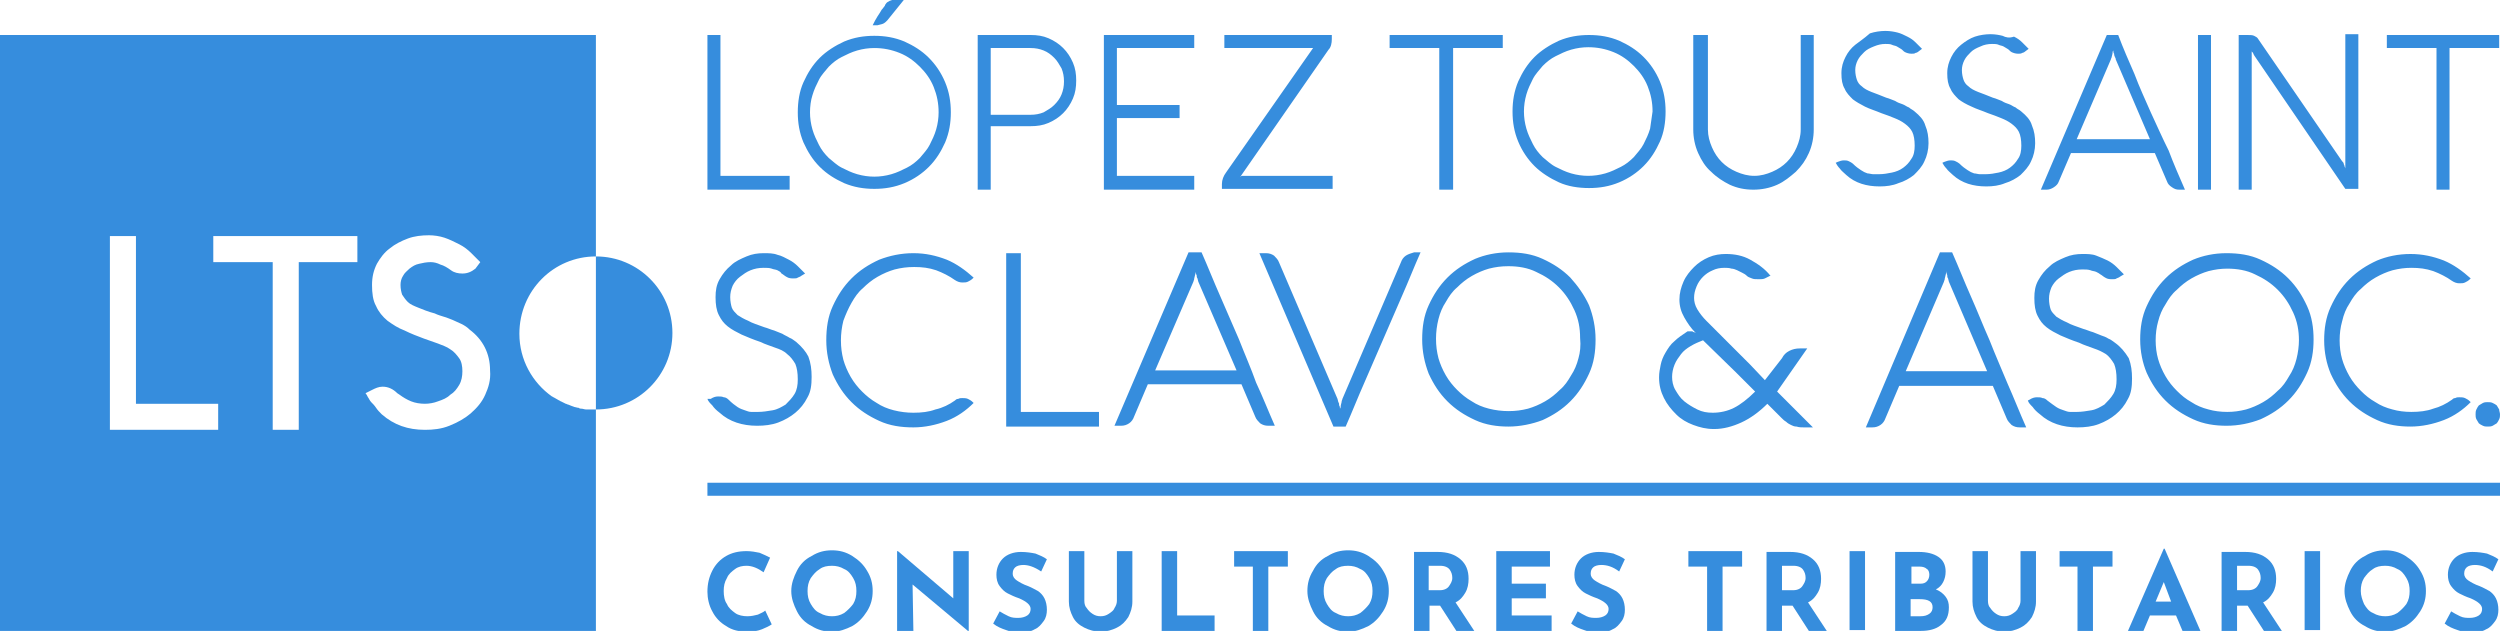 <?xml version="1.0" encoding="utf-8"?>
<!-- Generator: Adobe Illustrator 26.3.1, SVG Export Plug-In . SVG Version: 6.00 Build 0)  -->
<svg version="1.1" id="Capa_1" xmlns="http://www.w3.org/2000/svg" xmlns:xlink="http://www.w3.org/1999/xlink" x="0px" y="0px"
	 viewBox="0 0 307.1 77.5" style="enable-background:new 0 0 307.1 77.5;" xml:space="preserve">
<style type="text/css">
	.st0{fill:#368DDD;}
</style>
<g>
	<path class="st0" d="M293.2,4.3v1.6h6.1v17.4h1.6V5.9h6.1V4.3H293.2z M176.9,23.3h1.6V5.9h6.1V4.3h-13.9v1.6h6.1V23.3z M246,4.4
		c-0.4-0.1-0.9-0.2-1.5-0.2c-0.6,0-1.3,0.1-1.9,0.3c-0.6,0.2-1.2,0.6-1.7,1c-0.5,0.4-0.9,0.9-1.2,1.5c-0.3,0.6-0.5,1.2-0.5,2
		c0,0.8,0.1,1.4,0.4,1.9c0.2,0.5,0.6,0.9,1,1.3c0.4,0.3,0.9,0.6,1.6,0.9c0.6,0.3,1.3,0.5,2,0.8c0.6,0.2,1.1,0.4,1.6,0.6
		c0.5,0.2,0.9,0.4,1.3,0.7c0.4,0.3,0.7,0.6,0.9,1c0.2,0.4,0.3,1,0.3,1.7c0,0.6-0.1,1.2-0.4,1.6c-0.3,0.5-0.6,0.8-1,1.1
		c-0.4,0.3-0.9,0.5-1.4,0.6c-0.5,0.1-1,0.2-1.6,0.2c-0.3,0-0.5,0-0.7,0c-0.2,0-0.5-0.1-0.7-0.1c-0.3-0.1-0.5-0.2-0.8-0.4
		c-0.3-0.2-0.6-0.4-1-0.8c-0.1-0.1-0.3-0.2-0.5-0.3c-0.2-0.1-0.4-0.1-0.6-0.1c-0.3,0-0.5,0.1-0.8,0.2l-0.2,0.1
		c0.1,0.2,0.3,0.5,0.5,0.7c0.2,0.3,0.5,0.5,0.8,0.8c1.1,1,2.5,1.4,4.1,1.4c0.8,0,1.6-0.1,2.3-0.4c0.7-0.2,1.4-0.6,1.9-1
		c0.5-0.5,1-1,1.3-1.7c0.3-0.6,0.5-1.4,0.5-2.2c0-0.8-0.1-1.5-0.4-2.2c-0.2-0.7-0.7-1.2-1.3-1.7c-0.2-0.2-0.5-0.3-0.7-0.5
		c-0.3-0.1-0.5-0.3-0.8-0.4s-0.6-0.2-0.9-0.4c-0.3-0.1-0.7-0.3-1.1-0.4c-0.7-0.3-1.3-0.5-1.8-0.7c-0.5-0.2-0.9-0.4-1.2-0.7
		c-0.3-0.2-0.5-0.5-0.6-0.8c-0.1-0.3-0.2-0.7-0.2-1.2c0-0.4,0.1-0.8,0.3-1.2c0.2-0.4,0.5-0.7,0.8-1c0.3-0.3,0.7-0.5,1.2-0.7
		c0.4-0.2,0.9-0.3,1.4-0.3c0.3,0,0.6,0,0.8,0.1s0.4,0.1,0.6,0.2c0.2,0.1,0.3,0.2,0.5,0.3c0.2,0.1,0.3,0.3,0.5,0.4
		c0.2,0.1,0.5,0.2,0.8,0.2c0.2,0,0.4,0,0.5-0.1c0.1,0,0.3-0.1,0.4-0.2l0.4-0.3c-0.3-0.3-0.5-0.5-0.8-0.8c-0.3-0.3-0.6-0.5-1-0.7
		C246.8,4.7,246.4,4.6,246,4.4 M227.9,5.5c-0.5,0.4-0.9,0.9-1.2,1.5c-0.3,0.6-0.5,1.2-0.5,2c0,0.8,0.1,1.4,0.4,1.9
		c0.2,0.5,0.6,0.9,1,1.3c0.4,0.3,0.9,0.6,1.5,0.9c0.6,0.3,1.3,0.5,2,0.8c0.6,0.2,1.1,0.4,1.6,0.6c0.5,0.2,0.9,0.4,1.3,0.7
		c0.4,0.3,0.7,0.6,0.9,1c0.2,0.4,0.3,1,0.3,1.7c0,0.6-0.1,1.2-0.4,1.6c-0.3,0.5-0.6,0.8-1,1.1c-0.4,0.3-0.9,0.5-1.4,0.6
		c-0.5,0.1-1,0.2-1.6,0.2c-0.3,0-0.5,0-0.7,0c-0.2,0-0.5-0.1-0.7-0.1c-0.3-0.1-0.5-0.2-0.8-0.4c-0.3-0.2-0.6-0.4-1-0.8
		c-0.1-0.1-0.3-0.2-0.5-0.3c-0.2-0.1-0.4-0.1-0.6-0.1c-0.3,0-0.5,0.1-0.8,0.2l-0.2,0.1c0.1,0.2,0.3,0.5,0.5,0.7
		c0.2,0.3,0.5,0.5,0.8,0.8c1.1,1,2.5,1.4,4.1,1.4c0.8,0,1.6-0.1,2.3-0.4c0.7-0.2,1.4-0.6,1.9-1c0.5-0.5,1-1,1.3-1.7
		c0.3-0.6,0.5-1.4,0.5-2.2c0-0.8-0.1-1.5-0.4-2.2c-0.2-0.7-0.7-1.2-1.3-1.7c-0.2-0.2-0.5-0.3-0.7-0.5c-0.3-0.1-0.5-0.3-0.8-0.4
		c-0.3-0.1-0.6-0.2-0.9-0.4c-0.3-0.1-0.7-0.3-1.1-0.4c-0.7-0.3-1.3-0.5-1.8-0.7c-0.5-0.2-0.9-0.4-1.2-0.7c-0.3-0.2-0.5-0.5-0.6-0.8
		c-0.1-0.3-0.2-0.7-0.2-1.2c0-0.4,0.1-0.8,0.3-1.2c0.2-0.4,0.5-0.7,0.8-1c0.3-0.3,0.7-0.5,1.2-0.7c0.5-0.2,0.9-0.3,1.4-0.3
		c0.3,0,0.6,0,0.8,0.1c0.2,0.1,0.4,0.1,0.6,0.2c0.2,0.1,0.3,0.2,0.5,0.3c0.2,0.1,0.3,0.3,0.5,0.4c0.2,0.1,0.5,0.2,0.8,0.2
		c0.2,0,0.4,0,0.5-0.1c0.1,0,0.3-0.1,0.4-0.2l0.4-0.3c-0.3-0.3-0.5-0.5-0.8-0.8c-0.3-0.3-0.6-0.5-1-0.7c-0.4-0.2-0.8-0.4-1.2-0.5
		c-0.4-0.1-0.9-0.2-1.5-0.2c-0.6,0-1.3,0.1-1.9,0.3C228.9,4.8,228.4,5.1,227.9,5.5 M288.1,20.7c0-0.1-0.1-0.2-0.1-0.3
		c0-0.1-0.1-0.2-0.1-0.3c0-0.1-0.1-0.2-0.2-0.3l-10.3-15c-0.1-0.2-0.3-0.3-0.5-0.4c-0.2-0.1-0.5-0.1-0.8-0.1H275v19h1.6V6.2
		c0,0.1,0,0.2,0.1,0.2c0,0.1,0.1,0.1,0.1,0.2c0,0.1,0.1,0.1,0.1,0.2l11.2,16.4h1.6v-19h-1.6V20.7z M204.6,13.7
		c0-1.3-0.2-2.5-0.7-3.7c-0.5-1.2-1.2-2.2-2-3c-0.9-0.9-1.9-1.5-3-2c-1.2-0.5-2.4-0.7-3.7-0.7c-1.3,0-2.5,0.2-3.7,0.7
		c-1.1,0.5-2.2,1.2-3,2c-0.9,0.9-1.5,1.9-2,3c-0.5,1.2-0.7,2.4-0.7,3.7c0,1.3,0.2,2.5,0.7,3.7s1.2,2.2,2,3s1.9,1.5,3,2
		c1.1,0.5,2.4,0.7,3.7,0.7c1.3,0,2.5-0.2,3.7-0.7c1.2-0.5,2.2-1.2,3-2c0.9-0.9,1.5-1.9,2-3S204.6,15,204.6,13.7 M202.7,15.8
		c-0.2,0.7-0.5,1.3-0.8,1.9c-0.3,0.6-0.8,1.1-1.2,1.6c-0.5,0.5-1,0.9-1.6,1.2c-0.6,0.3-1.2,0.6-1.9,0.8c-0.7,0.2-1.4,0.3-2.1,0.3
		c-0.7,0-1.4-0.1-2.1-0.3c-0.7-0.2-1.3-0.5-1.9-0.8c-0.6-0.3-1.1-0.8-1.6-1.2c-0.5-0.5-0.9-1-1.2-1.6c-0.3-0.6-0.6-1.2-0.8-1.9
		s-0.3-1.4-0.3-2.1s0.1-1.4,0.3-2.1c0.2-0.7,0.5-1.3,0.8-1.9c0.3-0.6,0.8-1.1,1.2-1.6c0.5-0.5,1-0.9,1.6-1.2
		c0.6-0.3,1.2-0.6,1.9-0.8c0.7-0.2,1.4-0.3,2.1-0.3c1.1,0,2.1,0.2,3.1,0.6c1,0.4,1.8,1,2.5,1.7c0.7,0.7,1.3,1.5,1.7,2.5
		c0.4,1,0.6,2,0.6,3.1C202.9,14.4,202.8,15.1,202.7,15.8 M220.6,21.1c0.7-0.7,1.2-1.4,1.6-2.3c0.4-0.9,0.6-1.9,0.6-2.9V4.3h-1.6
		v11.6c0,0.8-0.2,1.5-0.5,2.2c-0.3,0.7-0.7,1.3-1.2,1.8c-0.5,0.5-1.1,0.9-1.8,1.2c-0.7,0.3-1.4,0.5-2.2,0.5c-0.8,0-1.5-0.2-2.2-0.5
		c-0.7-0.3-1.3-0.7-1.8-1.2c-0.5-0.5-0.9-1.1-1.2-1.8c-0.3-0.7-0.5-1.4-0.5-2.2V4.3H208v11.6c0,1,0.2,2,0.6,2.9
		c0.4,0.9,0.9,1.7,1.6,2.3c0.7,0.7,1.5,1.2,2.3,1.6c0.9,0.4,1.8,0.6,2.9,0.6c1,0,2-0.2,2.9-0.6C219.2,22.3,219.9,21.7,220.6,21.1
		 M270,23.3h1.6v-19H270V23.3z M264.2,13.8c-0.7-1.6-1.4-3.1-2-4.7c-0.7-1.6-1.4-3.2-2-4.8h-1.4l-8.1,19h0.7c0.3,0,0.6-0.1,0.9-0.3
		c0.3-0.2,0.5-0.4,0.6-0.7l1.5-3.5h10.3l1.5,3.5c0.1,0.3,0.3,0.5,0.6,0.7c0.3,0.2,0.5,0.3,0.9,0.3h0.7c-0.7-1.6-1.4-3.2-2-4.8
		C265.6,16.9,264.9,15.3,264.2,13.8 M255.1,17.1l4.2-9.8c0-0.1,0.1-0.2,0.1-0.3c0-0.1,0.1-0.3,0.1-0.4c0-0.1,0-0.3,0.1-0.4
		c0,0.1,0,0.3,0.1,0.4c0,0.1,0,0.2,0.1,0.4s0.1,0.2,0.1,0.3l4.2,9.8H255.1z"/>
	<path class="st0" d="M97,21.6h-8.5V4.3h-1.6v19H97V21.6z M100.7,20.5c0.9,0.9,1.9,1.5,3,2c1.2,0.5,2.4,0.7,3.7,0.7
		c1.3,0,2.5-0.2,3.7-0.7c1.2-0.5,2.2-1.2,3-2c0.9-0.9,1.5-1.9,2-3c0.5-1.2,0.7-2.4,0.7-3.7c0-1.3-0.2-2.5-0.7-3.7
		c-0.5-1.2-1.2-2.2-2-3c-0.9-0.9-1.9-1.5-3-2c-1.2-0.5-2.4-0.7-3.7-0.7c-1.3,0-2.5,0.2-3.7,0.7c-1.1,0.5-2.2,1.2-3,2
		c-0.9,0.9-1.5,1.9-2,3s-0.7,2.4-0.7,3.7c0,1.3,0.2,2.5,0.7,3.7C99.2,18.6,99.8,19.6,100.7,20.5 M99.8,11.7c0.2-0.7,0.5-1.3,0.8-1.9
		c0.3-0.6,0.8-1.1,1.2-1.6c0.5-0.5,1-0.9,1.6-1.2c0.6-0.3,1.2-0.6,1.9-0.8c0.7-0.2,1.4-0.3,2.1-0.3c1.1,0,2.1,0.2,3.1,0.6
		c1,0.4,1.8,1,2.5,1.7c0.7,0.7,1.3,1.5,1.7,2.5c0.4,1,0.6,2,0.6,3.1c0,0.7-0.1,1.4-0.3,2.1c-0.2,0.7-0.5,1.3-0.8,1.9
		c-0.3,0.6-0.8,1.1-1.2,1.6c-0.5,0.5-1,0.9-1.6,1.2c-0.6,0.3-1.2,0.6-1.9,0.8c-0.7,0.2-1.4,0.3-2.1,0.3c-0.7,0-1.4-0.1-2.1-0.3
		c-0.7-0.2-1.3-0.5-1.9-0.8c-0.6-0.3-1.1-0.8-1.6-1.2c-0.5-0.5-0.9-1-1.2-1.6c-0.3-0.6-0.6-1.2-0.8-1.9c-0.2-0.7-0.3-1.4-0.3-2.1
		S99.6,12.3,99.8,11.7 M121.7,15.5h4.9c0.8,0,1.5-0.1,2.2-0.4c0.7-0.3,1.3-0.7,1.8-1.2c0.5-0.5,0.9-1.1,1.2-1.8
		c0.3-0.7,0.4-1.4,0.4-2.2c0-0.8-0.1-1.5-0.4-2.2c-0.3-0.7-0.7-1.3-1.2-1.8c-0.5-0.5-1.1-0.9-1.8-1.2c-0.7-0.3-1.4-0.4-2.2-0.4h-6.5
		v19h1.6V15.5z M121.7,5.9h4.9c0.6,0,1.1,0.1,1.6,0.3c0.5,0.2,0.9,0.5,1.3,0.9c0.4,0.4,0.6,0.8,0.9,1.3c0.2,0.5,0.3,1,0.3,1.6
		c0,0.6-0.1,1.1-0.3,1.6c-0.2,0.5-0.5,0.9-0.9,1.3c-0.4,0.4-0.8,0.6-1.3,0.9c-0.5,0.2-1,0.3-1.6,0.3h-4.9V5.9z M108.5,2.9
		c0.2-0.1,0.3-0.2,0.5-0.4l2.1-2.6h-1c-0.3,0-0.5,0.1-0.8,0.2c-0.2,0.1-0.4,0.2-0.5,0.4c0,0-0.1,0.1-0.1,0.2
		c-0.1,0.1-0.2,0.3-0.4,0.5c-0.1,0.2-0.3,0.5-0.5,0.8c-0.2,0.3-0.4,0.7-0.6,1.1h0.6C108.1,3,108.3,3,108.5,2.9 M163.8,21.6h-10.9
		c-0.1,0-0.2,0-0.3,0c-0.1,0-0.1,0-0.2,0.1c-0.1,0-0.1,0.1-0.1,0.1l10.9-15.7c0.3-0.3,0.4-0.8,0.4-1.3V4.3h-13.2v1.6h10.9
		l-10.7,15.3c-0.3,0.4-0.5,0.9-0.5,1.4v0.6h13.6V21.6z M146.7,21.6h-9.5v-7.1h7.7v-1.6h-7.7V5.9h9.5V4.3h-11.1v19h11.1V21.6z"/>
	<path class="st0" d="M125.4,31.1h-1.8v21.3h11.4v-1.8h-9.6V31.1z M152.2,41.7c-0.8-1.8-1.5-3.5-2.3-5.3c-0.8-1.8-1.5-3.6-2.3-5.4
		H146l-9.1,21.3h0.8c0.4,0,0.7-0.1,1-0.3c0.3-0.2,0.5-0.5,0.6-0.8l1.7-4h11.5l1.7,4c0.1,0.3,0.4,0.6,0.6,0.8c0.3,0.2,0.6,0.3,1,0.3
		h0.8c-0.8-1.8-1.5-3.6-2.3-5.3C153.7,45.3,152.9,43.5,152.2,41.7 M141.9,45.5l4.7-10.9c0-0.1,0.1-0.2,0.1-0.4
		c0-0.1,0.1-0.3,0.1-0.4c0-0.1,0.1-0.3,0.1-0.4c0,0.1,0,0.3,0.1,0.4c0,0.1,0,0.3,0.1,0.4c0,0.1,0.1,0.3,0.1,0.4l4.7,10.9H141.9z
		 M192.9,34.1c-1-1-2.1-1.7-3.4-2.3c-1.3-0.6-2.7-0.8-4.2-0.8s-2.9,0.3-4.1,0.8c-1.3,0.6-2.4,1.3-3.4,2.3c-1,1-1.7,2.1-2.3,3.4
		c-0.6,1.3-0.8,2.7-0.8,4.2c0,1.5,0.3,2.9,0.8,4.2c0.6,1.3,1.3,2.4,2.3,3.4c1,1,2.1,1.7,3.4,2.3c1.3,0.6,2.7,0.8,4.1,0.8
		s2.9-0.3,4.2-0.8c1.3-0.6,2.4-1.3,3.4-2.3c1-1,1.7-2.1,2.3-3.4c0.6-1.3,0.8-2.7,0.8-4.2c0-1.5-0.3-2.9-0.8-4.2
		C194.6,36.2,193.8,35.1,192.9,34.1 M193.9,44c-0.2,0.8-0.5,1.5-0.9,2.1c-0.4,0.7-0.8,1.3-1.4,1.8c-0.5,0.5-1.1,1-1.8,1.4
		c-0.7,0.4-1.4,0.7-2.1,0.9c-0.8,0.2-1.5,0.3-2.4,0.3c-0.8,0-1.6-0.1-2.4-0.3c-0.8-0.2-1.5-0.5-2.1-0.9c-0.7-0.4-1.3-0.9-1.8-1.4
		c-0.5-0.5-1-1.1-1.4-1.8c-0.4-0.7-0.7-1.4-0.9-2.1c-0.2-0.8-0.3-1.5-0.3-2.4c0-0.8,0.1-1.6,0.3-2.4c0.2-0.8,0.5-1.5,0.9-2.1
		c0.4-0.7,0.8-1.3,1.4-1.8c0.5-0.5,1.1-1,1.8-1.4c0.7-0.4,1.4-0.7,2.1-0.9c0.8-0.2,1.5-0.3,2.4-0.3c1.2,0,2.4,0.2,3.4,0.7
		c1.1,0.5,2,1.1,2.8,1.9c0.8,0.8,1.4,1.7,1.9,2.8c0.5,1.1,0.7,2.2,0.7,3.4C194.2,42.5,194.1,43.3,193.9,44 M172.7,31.4
		c-0.3,0.2-0.5,0.5-0.6,0.8l-7.2,16.8c0,0.1-0.1,0.2-0.1,0.4c0,0.1-0.1,0.3-0.1,0.4c0,0.1,0,0.3-0.1,0.4c0-0.1,0-0.3-0.1-0.4
		c0-0.1,0-0.3-0.1-0.4c0-0.1-0.1-0.3-0.1-0.4l-7.2-16.8c-0.1-0.3-0.4-0.6-0.6-0.8c-0.3-0.2-0.6-0.3-1-0.3h-0.8l9.1,21.3h1.5
		c0.8-1.8,1.5-3.6,2.3-5.4c0.8-1.8,1.5-3.5,2.3-5.3c0.8-1.8,1.5-3.5,2.3-5.3c0.8-1.8,1.5-3.6,2.3-5.4h-0.8
		C173.4,31.1,173,31.2,172.7,31.4 M97.8,42c-0.3-0.2-0.5-0.4-0.8-0.5c-0.3-0.2-0.6-0.3-0.9-0.5c-0.3-0.1-0.7-0.3-1-0.4
		c-0.4-0.1-0.8-0.3-1.2-0.4c-0.8-0.3-1.5-0.5-2-0.8c-0.5-0.2-1-0.5-1.3-0.7c-0.3-0.3-0.6-0.6-0.7-0.9c-0.1-0.3-0.2-0.8-0.2-1.3
		c0-0.5,0.1-0.9,0.3-1.4c0.2-0.4,0.5-0.8,0.9-1.1c0.4-0.3,0.8-0.6,1.3-0.8s1-0.3,1.6-0.3c0.4,0,0.7,0,1,0.1c0.2,0.1,0.5,0.1,0.7,0.2
		c0.2,0.1,0.4,0.2,0.5,0.4c0.2,0.1,0.4,0.3,0.6,0.4c0.3,0.2,0.6,0.2,0.9,0.2c0.2,0,0.4,0,0.5-0.1c0.2-0.1,0.3-0.1,0.4-0.2l0.5-0.3
		c-0.3-0.3-0.6-0.6-0.9-0.9c-0.3-0.3-0.7-0.6-1.1-0.8c-0.4-0.2-0.9-0.5-1.4-0.6c-0.5-0.2-1.1-0.2-1.7-0.2c-0.7,0-1.4,0.1-2.1,0.4
		c-0.7,0.3-1.4,0.6-1.9,1.1c-0.6,0.5-1,1-1.4,1.7c-0.4,0.7-0.5,1.4-0.5,2.2c0,0.9,0.1,1.6,0.4,2.2c0.3,0.6,0.6,1,1.1,1.4
		c0.5,0.4,1.1,0.7,1.7,1c0.7,0.3,1.4,0.6,2.3,0.9c0.6,0.3,1.3,0.5,1.8,0.7c0.6,0.2,1.1,0.4,1.5,0.8c0.4,0.3,0.7,0.7,1,1.2
		c0.2,0.5,0.3,1.1,0.3,1.9c0,0.7-0.1,1.3-0.4,1.8c-0.3,0.5-0.7,0.9-1.1,1.3c-0.5,0.3-1,0.6-1.6,0.7c-0.6,0.1-1.2,0.2-1.8,0.2
		c-0.3,0-0.6,0-0.8,0c-0.3,0-0.5-0.1-0.8-0.2c-0.3-0.1-0.6-0.2-0.9-0.4c-0.3-0.2-0.7-0.5-1.1-0.9c-0.2-0.2-0.4-0.3-0.6-0.3
		c-0.2-0.1-0.4-0.1-0.7-0.1c-0.3,0-0.6,0.1-0.9,0.3L86.9,49c0.1,0.3,0.3,0.5,0.6,0.8c0.2,0.3,0.5,0.6,0.9,0.9
		c1.2,1.1,2.8,1.6,4.6,1.6c0.9,0,1.8-0.1,2.6-0.4c0.8-0.3,1.5-0.7,2.1-1.2c0.6-0.5,1.1-1.1,1.5-1.9c0.4-0.7,0.5-1.5,0.5-2.5
		c0-0.9-0.1-1.7-0.4-2.5C99,43.2,98.5,42.6,97.8,42 M104.6,37.2c0.4-0.7,0.8-1.3,1.4-1.8c0.5-0.5,1.1-1,1.8-1.4
		c0.7-0.4,1.4-0.7,2.1-0.9c0.8-0.2,1.5-0.3,2.4-0.3c1,0,1.8,0.1,2.7,0.4c0.8,0.3,1.6,0.7,2.3,1.2c0.3,0.2,0.6,0.3,0.9,0.3
		c0.3,0,0.5,0,0.7-0.1c0.2-0.1,0.4-0.2,0.6-0.4l0.1-0.1c-1-0.9-2.1-1.7-3.3-2.2c-1.3-0.5-2.6-0.8-4.1-0.8c-1.5,0-2.9,0.3-4.2,0.8
		c-1.3,0.6-2.4,1.3-3.4,2.3c-1,1-1.7,2.1-2.3,3.4c-0.6,1.3-0.8,2.7-0.8,4.2c0,1.5,0.3,2.9,0.8,4.2c0.6,1.3,1.3,2.4,2.3,3.4
		c1,1,2.1,1.7,3.4,2.3c1.3,0.6,2.7,0.8,4.2,0.8c1.4,0,2.8-0.3,4.1-0.8c1.3-0.5,2.4-1.3,3.3-2.2l-0.1-0.1c-0.2-0.2-0.4-0.3-0.6-0.4
		c-0.2-0.1-0.5-0.1-0.7-0.1c-0.2,0-0.3,0-0.5,0.1c-0.2,0-0.3,0.1-0.4,0.2c-0.7,0.5-1.5,0.9-2.4,1.1c-0.8,0.3-1.7,0.4-2.7,0.4
		c-0.8,0-1.6-0.1-2.4-0.3c-0.8-0.2-1.5-0.5-2.1-0.9c-0.7-0.4-1.3-0.9-1.8-1.4c-0.5-0.5-1-1.1-1.4-1.8c-0.4-0.7-0.7-1.4-0.9-2.1
		c-0.2-0.8-0.3-1.5-0.3-2.4c0-0.8,0.1-1.6,0.3-2.4C103.9,38.6,104.2,37.9,104.6,37.2"/>
	<path class="st0" d="M222,42.8h-0.9c-0.5,0-0.9,0.1-1.3,0.3c-0.4,0.2-0.7,0.5-0.9,0.9l-2.1,2.7l-1.8-1.9l-5.4-5.4
		c-0.4-0.4-0.8-0.9-1.1-1.4c-0.3-0.5-0.4-1-0.4-1.4c0-0.5,0.1-0.9,0.3-1.4c0.2-0.5,0.5-0.9,0.8-1.2c0.3-0.3,0.7-0.6,1.2-0.8
		c0.4-0.2,0.9-0.3,1.4-0.3c0.3,0,0.6,0,0.9,0.1c0.2,0,0.5,0.1,0.7,0.2c0.2,0.1,0.4,0.2,0.6,0.3c0.2,0.1,0.4,0.2,0.6,0.4
		c0.1,0.1,0.3,0.2,0.6,0.3c0.2,0.1,0.5,0.1,0.9,0.1c0.2,0,0.5,0,0.7-0.1c0.2-0.1,0.4-0.2,0.6-0.3l0.1,0c-0.7-0.9-1.6-1.5-2.5-2
		c-0.9-0.5-1.9-0.7-3-0.7c-0.7,0-1.4,0.1-2.1,0.4c-0.7,0.3-1.3,0.7-1.8,1.2c-0.5,0.5-1,1.1-1.3,1.8c-0.3,0.7-0.5,1.4-0.5,2.2
		c0,0.8,0.2,1.5,0.6,2.2c0.4,0.7,0.8,1.3,1.4,1.9c-0.1,0-0.1-0.1-0.2-0.1c-0.1,0-0.1,0-0.2-0.1c-0.1,0-0.2,0-0.3,0c0,0-0.1,0-0.1,0
		c0,0-0.1,0-0.1,0c0,0-0.1,0-0.1,0c-0.6,0.4-1.2,0.8-1.6,1.2c-0.5,0.4-0.8,0.9-1.1,1.4c-0.3,0.5-0.5,1-0.6,1.5
		c-0.1,0.5-0.2,1-0.2,1.5v0.1c0,0.9,0.2,1.7,0.6,2.5c0.4,0.8,0.9,1.4,1.5,2c0.6,0.6,1.3,1,2.1,1.3c0.8,0.3,1.6,0.5,2.5,0.5h0.1
		c1.1,0,2.2-0.3,3.3-0.8c1.1-0.5,2.2-1.3,3.2-2.3l1.7,1.7c0.2,0.2,0.4,0.4,0.6,0.5c0.2,0.2,0.4,0.3,0.6,0.4c0.2,0.1,0.4,0.2,0.7,0.2
		c0.3,0.1,0.6,0.1,0.9,0.1h1.1l-4.4-4.4L222,42.8z M213,50.1c-0.8,0.4-1.7,0.6-2.6,0.6c-0.7,0-1.3-0.1-1.9-0.4
		c-0.6-0.3-1.1-0.6-1.6-1c-0.5-0.4-0.8-0.9-1.1-1.4c-0.3-0.5-0.4-1.1-0.4-1.6c0-0.5,0.1-1,0.3-1.5c0.2-0.5,0.5-0.9,0.8-1.3
		c0.3-0.4,0.7-0.7,1.2-1c0.5-0.3,1-0.5,1.5-0.7l4,3.9l2.4,2.4C214.7,49,213.8,49.7,213,50.1"/>
	<path class="st0" d="M283.4,37.6c-0.6-1.3-1.3-2.4-2.3-3.4c-1-1-2.1-1.7-3.4-2.3c-1.3-0.6-2.7-0.8-4.2-0.8c-1.5,0-2.9,0.3-4.1,0.8
		c-1.3,0.6-2.4,1.3-3.4,2.3c-1,1-1.7,2.1-2.3,3.4c-0.6,1.3-0.8,2.7-0.8,4.1c0,1.5,0.3,2.9,0.8,4.1c0.6,1.3,1.3,2.4,2.3,3.4
		c1,1,2.1,1.7,3.4,2.3c1.3,0.6,2.7,0.8,4.1,0.8c1.5,0,2.9-0.3,4.2-0.8c1.3-0.6,2.4-1.3,3.4-2.3c1-1,1.7-2.1,2.3-3.4
		c0.6-1.3,0.8-2.7,0.8-4.1C284.2,40.3,284,38.9,283.4,37.6 M282.1,44.1c-0.2,0.8-0.5,1.5-0.9,2.1c-0.4,0.7-0.8,1.3-1.4,1.8
		c-0.5,0.5-1.1,1-1.8,1.4c-0.7,0.4-1.4,0.7-2.1,0.9c-0.8,0.2-1.5,0.3-2.3,0.3c-0.8,0-1.6-0.1-2.3-0.3c-0.8-0.2-1.5-0.5-2.1-0.9
		c-0.7-0.4-1.2-0.8-1.8-1.4c-0.5-0.5-1-1.1-1.4-1.8c-0.4-0.7-0.7-1.4-0.9-2.1c-0.2-0.7-0.3-1.5-0.3-2.3c0-0.8,0.1-1.6,0.3-2.3
		c0.2-0.8,0.5-1.5,0.9-2.1c0.4-0.7,0.8-1.3,1.4-1.8c0.5-0.5,1.1-1,1.8-1.4c0.7-0.4,1.4-0.7,2.1-0.9c0.8-0.2,1.5-0.3,2.3-0.3
		c1.2,0,2.4,0.2,3.4,0.7c1.1,0.5,2,1.1,2.8,1.9c0.8,0.8,1.4,1.7,1.9,2.8c0.5,1.1,0.7,2.2,0.7,3.4C282.4,42.5,282.3,43.3,282.1,44.1
		 M307,50.3c-0.1-0.2-0.2-0.3-0.3-0.5c-0.1-0.1-0.3-0.2-0.5-0.3c-0.2-0.1-0.4-0.1-0.6-0.1c-0.2,0-0.4,0-0.6,0.1
		c-0.2,0.1-0.3,0.2-0.5,0.3c-0.1,0.1-0.2,0.3-0.3,0.5c-0.1,0.2-0.1,0.4-0.1,0.6c0,0.2,0,0.4,0.1,0.6c0.1,0.2,0.2,0.3,0.3,0.5
		c0.1,0.1,0.3,0.2,0.5,0.3c0.2,0.1,0.4,0.1,0.6,0.1c0.2,0,0.4,0,0.6-0.1c0.2-0.1,0.3-0.2,0.5-0.3c0.1-0.1,0.2-0.3,0.3-0.5
		c0.1-0.2,0.1-0.4,0.1-0.6C307.1,50.7,307,50.5,307,50.3 M259.8,42.1c-0.3-0.2-0.5-0.4-0.8-0.5c-0.3-0.2-0.6-0.3-0.9-0.4
		c-0.3-0.1-0.7-0.3-1-0.4c-0.4-0.1-0.8-0.3-1.2-0.4c-0.8-0.3-1.5-0.5-2-0.8c-0.5-0.2-1-0.5-1.3-0.7c-0.3-0.3-0.6-0.6-0.7-0.9
		c-0.1-0.3-0.2-0.8-0.2-1.3c0-0.5,0.1-0.9,0.3-1.4c0.2-0.4,0.5-0.8,0.9-1.1c0.4-0.3,0.8-0.6,1.3-0.8c0.5-0.2,1-0.3,1.6-0.3
		c0.4,0,0.7,0,1,0.1c0.2,0.1,0.5,0.1,0.7,0.2c0.2,0.1,0.4,0.2,0.5,0.3c0.2,0.1,0.4,0.3,0.6,0.4c0.3,0.2,0.6,0.2,0.9,0.2
		c0.2,0,0.4,0,0.5-0.1c0.2-0.1,0.3-0.1,0.4-0.2l0.5-0.3c-0.3-0.3-0.6-0.6-0.9-0.9c-0.3-0.3-0.7-0.6-1.1-0.8
		c-0.4-0.2-0.9-0.4-1.4-0.6c-0.5-0.2-1.1-0.2-1.7-0.2c-0.7,0-1.4,0.1-2.1,0.4c-0.7,0.3-1.4,0.6-1.9,1.1c-0.6,0.5-1,1-1.4,1.7
		c-0.4,0.7-0.5,1.4-0.5,2.2c0,0.9,0.1,1.6,0.4,2.2c0.3,0.6,0.6,1,1.1,1.4c0.5,0.4,1.1,0.7,1.7,1c0.7,0.3,1.4,0.6,2.3,0.9
		c0.6,0.3,1.3,0.5,1.8,0.7c0.6,0.2,1,0.4,1.5,0.7c0.4,0.3,0.7,0.7,1,1.2c0.2,0.5,0.3,1.1,0.3,1.9c0,0.7-0.1,1.3-0.4,1.8
		c-0.3,0.5-0.7,0.9-1.1,1.3c-0.5,0.3-1,0.6-1.6,0.7c-0.6,0.1-1.2,0.2-1.8,0.2c-0.3,0-0.6,0-0.8,0c-0.3,0-0.5-0.1-0.8-0.2
		c-0.3-0.1-0.6-0.2-0.9-0.4c-0.3-0.2-0.7-0.5-1.1-0.8c-0.2-0.2-0.4-0.3-0.6-0.3c-0.2-0.1-0.4-0.1-0.7-0.1c-0.3,0-0.6,0.1-0.9,0.3
		l-0.2,0.1c0.1,0.3,0.3,0.5,0.6,0.8c0.2,0.3,0.5,0.6,0.9,0.9c1.2,1.1,2.8,1.6,4.6,1.6c0.9,0,1.8-0.1,2.6-0.4
		c0.8-0.3,1.5-0.7,2.1-1.2c0.6-0.5,1.1-1.1,1.5-1.9c0.4-0.7,0.5-1.5,0.5-2.5c0-0.9-0.1-1.7-0.4-2.5C261,43.2,260.5,42.6,259.8,42.1
		 M244.4,41.8c-0.8-1.8-1.5-3.6-2.3-5.4c-0.8-1.8-1.5-3.6-2.3-5.4h-1.5l-9.1,21.5h0.8c0.4,0,0.7-0.1,1-0.3c0.3-0.2,0.5-0.5,0.6-0.8
		l1.7-4h11.5l1.7,4c0.1,0.3,0.4,0.6,0.6,0.8c0.3,0.2,0.6,0.3,1,0.3h0.8c-0.8-1.8-1.5-3.6-2.3-5.4C245.9,45.4,245.1,43.6,244.4,41.8
		 M234.1,45.6l4.7-11c0-0.1,0.1-0.2,0.1-0.4c0-0.1,0.1-0.3,0.1-0.4c0-0.1,0.1-0.3,0.1-0.5c0,0.1,0,0.3,0.1,0.5c0,0.1,0,0.3,0.1,0.4
		c0,0.1,0.1,0.3,0.1,0.4l4.7,11H234.1z M288.6,37.3c0.4-0.7,0.8-1.3,1.4-1.8c0.5-0.5,1.1-1,1.8-1.4c0.7-0.4,1.4-0.7,2.1-0.9
		c0.8-0.2,1.5-0.3,2.3-0.3c1,0,1.8,0.1,2.7,0.4c0.8,0.3,1.6,0.7,2.3,1.2c0.3,0.2,0.6,0.3,0.9,0.3c0.3,0,0.5,0,0.7-0.1
		c0.2-0.1,0.4-0.2,0.6-0.4l0.1-0.1c-1-0.9-2.1-1.7-3.3-2.2c-1.3-0.5-2.6-0.8-4.1-0.8c-1.5,0-2.9,0.3-4.1,0.8
		c-1.3,0.6-2.4,1.3-3.4,2.3s-1.7,2.1-2.3,3.4c-0.6,1.3-0.8,2.7-0.8,4.1c0,1.5,0.3,2.9,0.8,4.1c0.6,1.3,1.3,2.4,2.3,3.4
		c1,1,2.1,1.7,3.4,2.3c1.3,0.6,2.7,0.8,4.1,0.8c1.4,0,2.8-0.3,4.1-0.8c1.3-0.5,2.4-1.3,3.3-2.2l-0.1-0.1c-0.2-0.2-0.4-0.3-0.6-0.4
		c-0.2-0.1-0.5-0.1-0.7-0.1c-0.2,0-0.3,0-0.5,0.1c-0.2,0-0.3,0.1-0.4,0.2c-0.7,0.5-1.5,0.9-2.3,1.1c-0.8,0.3-1.7,0.4-2.7,0.4
		c-0.8,0-1.6-0.1-2.3-0.3c-0.8-0.2-1.5-0.5-2.1-0.9c-0.7-0.4-1.2-0.8-1.8-1.4c-0.5-0.5-1-1.1-1.4-1.8c-0.4-0.7-0.7-1.4-0.9-2.1
		c-0.2-0.7-0.3-1.5-0.3-2.3c0-0.8,0.1-1.6,0.3-2.3C287.9,38.6,288.2,37.9,288.6,37.3"/>
	<path class="st0" d="M73.2,31.5v18.8c0,0,0,0,0,0c-0.3,0-0.6,0-0.9,0c-0.1,0-0.2,0-0.3,0c-0.2,0-0.4-0.1-0.6-0.1
		c-0.1,0-0.2,0-0.3-0.1c-0.2,0-0.4-0.1-0.5-0.1c-0.1,0-0.2-0.1-0.3-0.1c-0.2-0.1-0.3-0.1-0.5-0.2c-0.1,0-0.2-0.1-0.3-0.1
		c-0.2-0.1-0.4-0.2-0.6-0.3c-0.1,0-0.1-0.1-0.2-0.1c-0.2-0.1-0.5-0.3-0.7-0.4c-0.1,0-0.1-0.1-0.2-0.1c-2.4-1.7-4-4.5-4-7.7
		C63.8,35.7,68,31.5,73.2,31.5V4.3H0v73.2h73.2V50.3c5.2,0,9.4-4.2,9.4-9.4C82.6,35.7,78.4,31.5,73.2,31.5 M26.8,52.8H13.5V29h3.2
		v20.6h10.1V52.8z M43.9,32.2h-7.2v20.6h-3.2V32.2h-7.3V29h17.7V32.2z M59.6,48.5c-0.4,0.9-1,1.6-1.8,2.3c-0.7,0.6-1.6,1.1-2.6,1.5
		s-2,0.5-3,0.5c-2.1,0-3.8-0.6-5.3-1.9c-0.3-0.3-0.5-0.5-0.7-0.8c-0.2-0.3-0.4-0.5-0.6-0.7c-0.2-0.2-0.3-0.5-0.4-0.6
		c-0.1-0.2-0.2-0.4-0.3-0.5l0.8-0.4c0.4-0.2,0.8-0.4,1.3-0.4c0.7,0,1.3,0.3,1.8,0.8l0.3,0.2c0.4,0.3,0.9,0.6,1.4,0.8
		c0.5,0.2,1.1,0.3,1.7,0.3c0.5,0,1.1-0.1,1.6-0.3c0.6-0.2,1.1-0.4,1.5-0.8c0.5-0.3,0.8-0.7,1.1-1.2c0.3-0.5,0.4-1.1,0.4-1.7
		c0-0.6-0.1-1.2-0.4-1.6c-0.3-0.4-0.6-0.8-1.1-1.1c-0.4-0.3-1-0.5-1.5-0.7c-0.6-0.2-1.1-0.4-1.7-0.6c-0.8-0.3-1.6-0.6-2.4-1
		c-0.8-0.3-1.4-0.7-2.1-1.2c-0.6-0.5-1.1-1.1-1.4-1.8c-0.4-0.7-0.5-1.6-0.5-2.6c0-1,0.2-1.8,0.6-2.6c0.4-0.7,0.9-1.4,1.6-1.9
		c0.6-0.5,1.4-0.9,2.2-1.2c0.8-0.3,1.7-0.4,2.6-0.4c0.6,0,1.3,0.1,1.9,0.3c0.6,0.2,1.2,0.5,1.8,0.8c0.6,0.3,1.1,0.7,1.5,1.1
		c0.4,0.4,0.8,0.8,1.1,1.1L58.4,33c-0.5,0.4-1,0.6-1.6,0.6c-0.5,0-1-0.1-1.4-0.4c-0.4-0.3-0.9-0.6-1.3-0.7c-0.4-0.2-0.8-0.3-1.2-0.3
		c-0.5,0-1,0.1-1.4,0.2c-0.5,0.1-0.8,0.3-1.2,0.6c-0.3,0.3-0.6,0.5-0.8,0.9c-0.2,0.3-0.3,0.7-0.3,1.1c0,0.5,0.1,0.9,0.2,1.2
		c0.2,0.3,0.4,0.6,0.7,0.9c0.3,0.3,0.8,0.5,1.3,0.7c0.5,0.2,1.2,0.5,2,0.7c0.4,0.2,0.8,0.3,1.1,0.4c0.4,0.1,0.8,0.3,1.1,0.4
		c0.4,0.2,0.7,0.3,1.1,0.5c0.4,0.2,0.7,0.4,1,0.7c1.6,1.2,2.5,2.9,2.5,5C60.3,46.7,60,47.6,59.6,48.5"/>
	<rect x="86.9" y="59.3" class="st0" width="220.2" height="1.6"/>
	<path class="st0" d="M93.6,77.3c-0.5,0.2-1.1,0.3-1.8,0.3c-1,0-1.9-0.2-2.6-0.7c-0.7-0.4-1.3-1-1.7-1.8c-0.4-0.7-0.6-1.6-0.6-2.4
		c0-1,0.2-1.8,0.6-2.6c0.4-0.8,1-1.4,1.7-1.8c0.7-0.4,1.5-0.6,2.5-0.6c0.6,0,1.1,0.1,1.6,0.2c0.5,0.2,0.9,0.4,1.3,0.6l-0.8,1.8
		c-0.7-0.5-1.4-0.8-2.1-0.8c-0.5,0-1,0.1-1.4,0.4c-0.4,0.3-0.8,0.6-1,1.1c-0.3,0.5-0.4,1-0.4,1.6c0,0.6,0.1,1.2,0.4,1.6
		c0.2,0.5,0.6,0.8,1,1.1c0.4,0.3,1,0.4,1.5,0.4c0.5,0,0.9-0.1,1.3-0.2c0.4-0.2,0.7-0.3,0.9-0.5l0.8,1.7
		C94.5,76.9,94.1,77.1,93.6,77.3"/>
	<path class="st0" d="M97.9,70.1c0.4-0.8,1-1.4,1.8-1.8c0.8-0.5,1.6-0.7,2.5-0.7c0.9,0,1.7,0.2,2.5,0.7c0.8,0.5,1.4,1.1,1.8,1.8
		c0.5,0.8,0.7,1.6,0.7,2.5c0,0.9-0.2,1.7-0.7,2.5c-0.5,0.8-1.1,1.4-1.8,1.8c-0.8,0.4-1.6,0.7-2.5,0.7c-0.9,0-1.7-0.2-2.5-0.7
		c-0.8-0.4-1.4-1-1.8-1.8c-0.4-0.8-0.7-1.6-0.7-2.5C97.2,71.7,97.5,70.9,97.9,70.1 M99.6,74.2c0.3,0.5,0.6,0.9,1.1,1.1
		c0.5,0.3,1,0.4,1.5,0.4c0.5,0,1-0.1,1.5-0.4c0.4-0.3,0.8-0.7,1.1-1.1c0.3-0.5,0.4-1,0.4-1.6c0-0.6-0.1-1.1-0.4-1.6
		c-0.3-0.5-0.6-0.9-1.1-1.1c-0.5-0.3-1-0.4-1.5-0.4c-0.6,0-1.1,0.1-1.5,0.4c-0.5,0.3-0.8,0.7-1.1,1.1c-0.3,0.5-0.4,1-0.4,1.6
		C99.2,73.2,99.3,73.7,99.6,74.2"/>
	<path class="st0" d="M125.7,69.4c-0.4,0-0.8,0.1-1,0.3c-0.2,0.2-0.3,0.4-0.3,0.8c0,0.3,0.2,0.6,0.5,0.8c0.3,0.2,0.8,0.5,1.4,0.7
		c0.5,0.2,0.8,0.4,1.2,0.6c0.3,0.2,0.6,0.5,0.8,0.9c0.2,0.4,0.3,0.9,0.3,1.4c0,0.5-0.1,1-0.4,1.4c-0.3,0.4-0.6,0.8-1.1,1
		c-0.5,0.3-1.1,0.4-1.8,0.4c-0.6,0-1.2-0.1-1.7-0.3c-0.6-0.2-1.1-0.4-1.6-0.8l0.8-1.5c0.3,0.2,0.7,0.4,1.1,0.6
		c0.4,0.2,0.8,0.2,1.2,0.2c0.4,0,0.8-0.1,1.1-0.3c0.3-0.2,0.4-0.5,0.4-0.8c0-0.5-0.5-0.9-1.4-1.3c-0.6-0.2-1-0.4-1.4-0.6
		c-0.4-0.2-0.7-0.5-1-0.9c-0.3-0.4-0.4-0.9-0.4-1.4c0-0.8,0.3-1.5,0.8-2c0.5-0.5,1.3-0.8,2.2-0.8c0.7,0,1.3,0.1,1.8,0.2
		c0.5,0.2,1,0.4,1.4,0.7l-0.7,1.5C127,69.6,126.3,69.4,125.7,69.4"/>
	<path class="st0" d="M133.5,74.7c0.2,0.3,0.4,0.5,0.7,0.7c0.3,0.2,0.6,0.3,1,0.3c0.4,0,0.7-0.1,1-0.3c0.3-0.2,0.6-0.4,0.7-0.7
		c0.2-0.3,0.3-0.6,0.3-0.9v-6.1h1.9v6.2c0,0.7-0.2,1.3-0.5,1.9c-0.4,0.6-0.8,1-1.4,1.3c-0.6,0.3-1.3,0.5-2,0.5c-0.7,0-1.4-0.2-2-0.5
		c-0.6-0.3-1.1-0.7-1.4-1.3c-0.3-0.6-0.5-1.2-0.5-1.9v-6.2h1.9v6.1C133.2,74.2,133.3,74.5,133.5,74.7"/>
	<polygon class="st0" points="144.6,67.7 144.6,75.6 149.2,75.6 149.2,77.5 142.7,77.5 142.7,67.7 	"/>
	<polygon class="st0" points="158.2,67.7 158.2,69.6 155.8,69.6 155.8,77.5 153.9,77.5 153.9,69.6 151.6,69.6 151.6,67.7 	"/>
	<path class="st0" d="M161.3,70.1c0.4-0.8,1-1.4,1.8-1.8c0.8-0.5,1.6-0.7,2.5-0.7c0.9,0,1.7,0.2,2.5,0.7c0.8,0.5,1.4,1.1,1.8,1.8
		c0.5,0.8,0.7,1.6,0.7,2.5c0,0.9-0.2,1.7-0.7,2.5c-0.5,0.8-1.1,1.4-1.8,1.8c-0.8,0.4-1.6,0.7-2.5,0.7c-0.9,0-1.7-0.2-2.5-0.7
		c-0.8-0.4-1.4-1-1.8-1.8c-0.4-0.8-0.7-1.6-0.7-2.5C160.6,71.7,160.8,70.9,161.3,70.1 M163,74.2c0.3,0.5,0.6,0.9,1.1,1.1
		c0.5,0.3,1,0.4,1.5,0.4c0.5,0,1-0.1,1.5-0.4c0.4-0.3,0.8-0.7,1.1-1.1c0.3-0.5,0.4-1,0.4-1.6c0-0.6-0.1-1.1-0.4-1.6
		c-0.3-0.5-0.6-0.9-1.1-1.1c-0.5-0.3-1-0.4-1.5-0.4c-0.6,0-1.1,0.1-1.5,0.4c-0.5,0.3-0.8,0.7-1.1,1.1c-0.3,0.5-0.4,1-0.4,1.6
		C162.6,73.2,162.7,73.7,163,74.2"/>
	<path class="st0" d="M178.9,77.5l-2-3.1h-1.3v3.1h-1.9v-9.7h2.9c1.2,0,2.1,0.3,2.8,0.9c0.7,0.6,1,1.4,1,2.4c0,0.6-0.1,1.2-0.4,1.7
		c-0.3,0.5-0.6,0.9-1.2,1.2l2.3,3.5H178.9z M175.5,72.5h1.4c0.5,0,0.9-0.2,1.1-0.5c0.2-0.3,0.4-0.6,0.4-1c0-0.4-0.1-0.7-0.3-1
		c-0.2-0.3-0.6-0.5-1.2-0.5h-1.4V72.5z"/>
	<polygon class="st0" points="190.4,67.7 190.4,69.6 185.7,69.6 185.7,71.7 189.9,71.7 189.9,73.5 185.7,73.5 185.7,75.6 
		190.6,75.6 190.6,77.5 183.8,77.5 183.8,67.7 	"/>
	<path class="st0" d="M196.7,69.4c-0.4,0-0.8,0.1-1,0.3c-0.2,0.2-0.3,0.4-0.3,0.8c0,0.3,0.2,0.6,0.5,0.8c0.3,0.2,0.8,0.5,1.4,0.7
		c0.5,0.2,0.8,0.4,1.2,0.6c0.3,0.2,0.6,0.5,0.8,0.9c0.2,0.4,0.3,0.9,0.3,1.4c0,0.5-0.1,1-0.4,1.4c-0.3,0.4-0.6,0.8-1.1,1
		c-0.5,0.3-1.1,0.4-1.8,0.4c-0.6,0-1.2-0.1-1.7-0.3c-0.6-0.2-1.1-0.4-1.6-0.8l0.8-1.5c0.3,0.2,0.7,0.4,1.1,0.6
		c0.4,0.2,0.8,0.2,1.2,0.2c0.4,0,0.8-0.1,1.1-0.3c0.3-0.2,0.4-0.5,0.4-0.8c0-0.5-0.5-0.9-1.4-1.3c-0.6-0.2-1-0.4-1.4-0.6
		c-0.4-0.2-0.7-0.5-1-0.9c-0.3-0.4-0.4-0.9-0.4-1.4c0-0.8,0.3-1.5,0.8-2c0.5-0.5,1.3-0.8,2.2-0.8c0.7,0,1.3,0.1,1.8,0.2
		c0.5,0.2,1,0.4,1.4,0.7l-0.7,1.5C198.1,69.6,197.4,69.4,196.7,69.4"/>
	<polygon class="st0" points="214,67.7 214,69.6 211.6,69.6 211.6,77.5 209.7,77.5 209.7,69.6 207.4,69.6 207.4,67.7 	"/>
	<path class="st0" d="M222.2,77.5l-2-3.1h-1.3v3.1H217v-9.7h2.9c1.2,0,2.1,0.3,2.8,0.9c0.7,0.6,1,1.4,1,2.4c0,0.6-0.1,1.2-0.4,1.7
		c-0.3,0.5-0.6,0.9-1.2,1.2l2.3,3.5H222.2z M218.9,72.5h1.4c0.5,0,0.9-0.2,1.1-0.5c0.2-0.3,0.4-0.6,0.4-1c0-0.4-0.1-0.7-0.3-1
		c-0.2-0.3-0.6-0.5-1.2-0.5h-1.4V72.5z"/>
	<rect x="227.2" y="67.7" class="st0" width="1.9" height="9.7"/>
	<path class="st0" d="M239,73.3c0.3,0.4,0.4,0.8,0.4,1.3c0,1-0.3,1.7-1,2.2c-0.6,0.5-1.5,0.7-2.4,0.7h-3.2v-9.7h2.9
		c1,0,1.8,0.2,2.4,0.6c0.6,0.4,0.9,1,0.9,1.8c0,0.5-0.1,0.9-0.3,1.3c-0.2,0.4-0.5,0.7-0.9,0.9C238.3,72.6,238.7,72.9,239,73.3
		 M234.7,71.7h1.2c0.4,0,0.6-0.1,0.8-0.3c0.2-0.2,0.3-0.5,0.3-0.8c0-0.3-0.1-0.6-0.3-0.7c-0.2-0.2-0.5-0.3-0.9-0.3h-1V71.7z
		 M237,75.4c0.3-0.2,0.4-0.5,0.4-0.8c0-0.7-0.5-1-1.6-1h-1.1v2.1h1.2C236.4,75.7,236.7,75.6,237,75.4"/>
	<path class="st0" d="M244.5,74.7c0.2,0.3,0.4,0.5,0.7,0.7c0.3,0.2,0.6,0.3,1,0.3c0.4,0,0.7-0.1,1-0.3c0.3-0.2,0.6-0.4,0.7-0.7
		c0.2-0.3,0.3-0.6,0.3-0.9v-6.1h1.9v6.2c0,0.7-0.2,1.3-0.5,1.9c-0.4,0.6-0.8,1-1.4,1.3c-0.6,0.3-1.3,0.5-2,0.5s-1.4-0.2-2-0.5
		c-0.6-0.3-1.1-0.7-1.4-1.3c-0.3-0.6-0.5-1.2-0.5-1.9v-6.2h1.9v6.1C244.2,74.2,244.3,74.5,244.5,74.7"/>
	<polygon class="st0" points="259.5,67.7 259.5,69.6 257.1,69.6 257.1,77.5 255.2,77.5 255.2,69.6 253,69.6 253,67.7 	"/>
	<path class="st0" d="M267.3,75.6h-3.2l-0.8,1.9h-1.9l4.4-10.1h0.1l4.4,10.1h-2.2L267.3,75.6z M266.7,73.9l-0.9-2.4l-1,2.4H266.7z"
		/>
	<path class="st0" d="M278.1,77.5l-2-3.1h-1.3v3.1h-1.9v-9.7h2.9c1.2,0,2.1,0.3,2.8,0.9c0.7,0.6,1,1.4,1,2.4c0,0.6-0.1,1.2-0.4,1.7
		c-0.3,0.5-0.6,0.9-1.2,1.2l2.3,3.5H278.1z M274.8,72.5h1.4c0.5,0,0.9-0.2,1.1-0.5c0.2-0.3,0.4-0.6,0.4-1c0-0.4-0.1-0.7-0.3-1
		c-0.2-0.3-0.6-0.5-1.2-0.5h-1.4V72.5z"/>
	<rect x="283.1" y="67.7" class="st0" width="1.9" height="9.7"/>
	<path class="st0" d="M288.7,70.1c0.4-0.8,1-1.4,1.8-1.8c0.8-0.5,1.6-0.7,2.5-0.7s1.7,0.2,2.5,0.7c0.8,0.5,1.4,1.1,1.8,1.8
		c0.5,0.8,0.7,1.6,0.7,2.5c0,0.9-0.2,1.7-0.7,2.5c-0.5,0.8-1.1,1.4-1.8,1.8c-0.8,0.4-1.6,0.7-2.5,0.7c-0.9,0-1.7-0.2-2.5-0.7
		c-0.8-0.4-1.4-1-1.8-1.8c-0.4-0.8-0.7-1.6-0.7-2.5C288,71.7,288.3,70.9,288.7,70.1 M290.4,74.2c0.3,0.5,0.6,0.9,1.1,1.1
		c0.5,0.3,1,0.4,1.5,0.4c0.5,0,1-0.1,1.5-0.4c0.4-0.3,0.8-0.7,1.1-1.1c0.3-0.5,0.4-1,0.4-1.6c0-0.6-0.1-1.1-0.4-1.6
		c-0.3-0.5-0.6-0.9-1.1-1.1c-0.5-0.3-1-0.4-1.5-0.4c-0.6,0-1.1,0.1-1.5,0.4c-0.5,0.3-0.8,0.7-1.1,1.1c-0.3,0.5-0.4,1-0.4,1.6
		C290,73.2,290.2,73.7,290.4,74.2"/>
	<path class="st0" d="M304,69.4c-0.4,0-0.8,0.1-1,0.3c-0.2,0.2-0.3,0.4-0.3,0.8c0,0.3,0.2,0.6,0.5,0.8c0.3,0.2,0.8,0.5,1.4,0.7
		c0.5,0.2,0.8,0.4,1.2,0.6c0.3,0.2,0.6,0.5,0.8,0.9c0.2,0.4,0.3,0.9,0.3,1.4c0,0.5-0.1,1-0.4,1.4c-0.3,0.4-0.6,0.8-1.1,1
		c-0.5,0.3-1.1,0.4-1.8,0.4c-0.6,0-1.2-0.1-1.7-0.3c-0.6-0.2-1.1-0.4-1.6-0.8l0.8-1.5c0.3,0.2,0.7,0.4,1.1,0.6
		c0.4,0.2,0.8,0.2,1.2,0.2c0.4,0,0.8-0.1,1.1-0.3c0.3-0.2,0.4-0.5,0.4-0.8c0-0.5-0.5-0.9-1.4-1.3c-0.6-0.2-1-0.4-1.4-0.6
		c-0.4-0.2-0.7-0.5-1-0.9c-0.3-0.4-0.4-0.9-0.4-1.4c0-0.8,0.3-1.5,0.8-2c0.5-0.5,1.3-0.8,2.2-0.8c0.7,0,1.3,0.1,1.8,0.2
		c0.5,0.2,1,0.4,1.4,0.7l-0.7,1.5C305.4,69.6,304.7,69.4,304,69.4"/>
	<polygon class="st0" points="119,67.7 119,77.5 118.9,77.5 112.1,71.8 112.2,77.5 110.2,77.5 110.2,67.7 110.3,67.7 117.1,73.5 
		117.1,67.7 	"/>
</g>
</svg>
